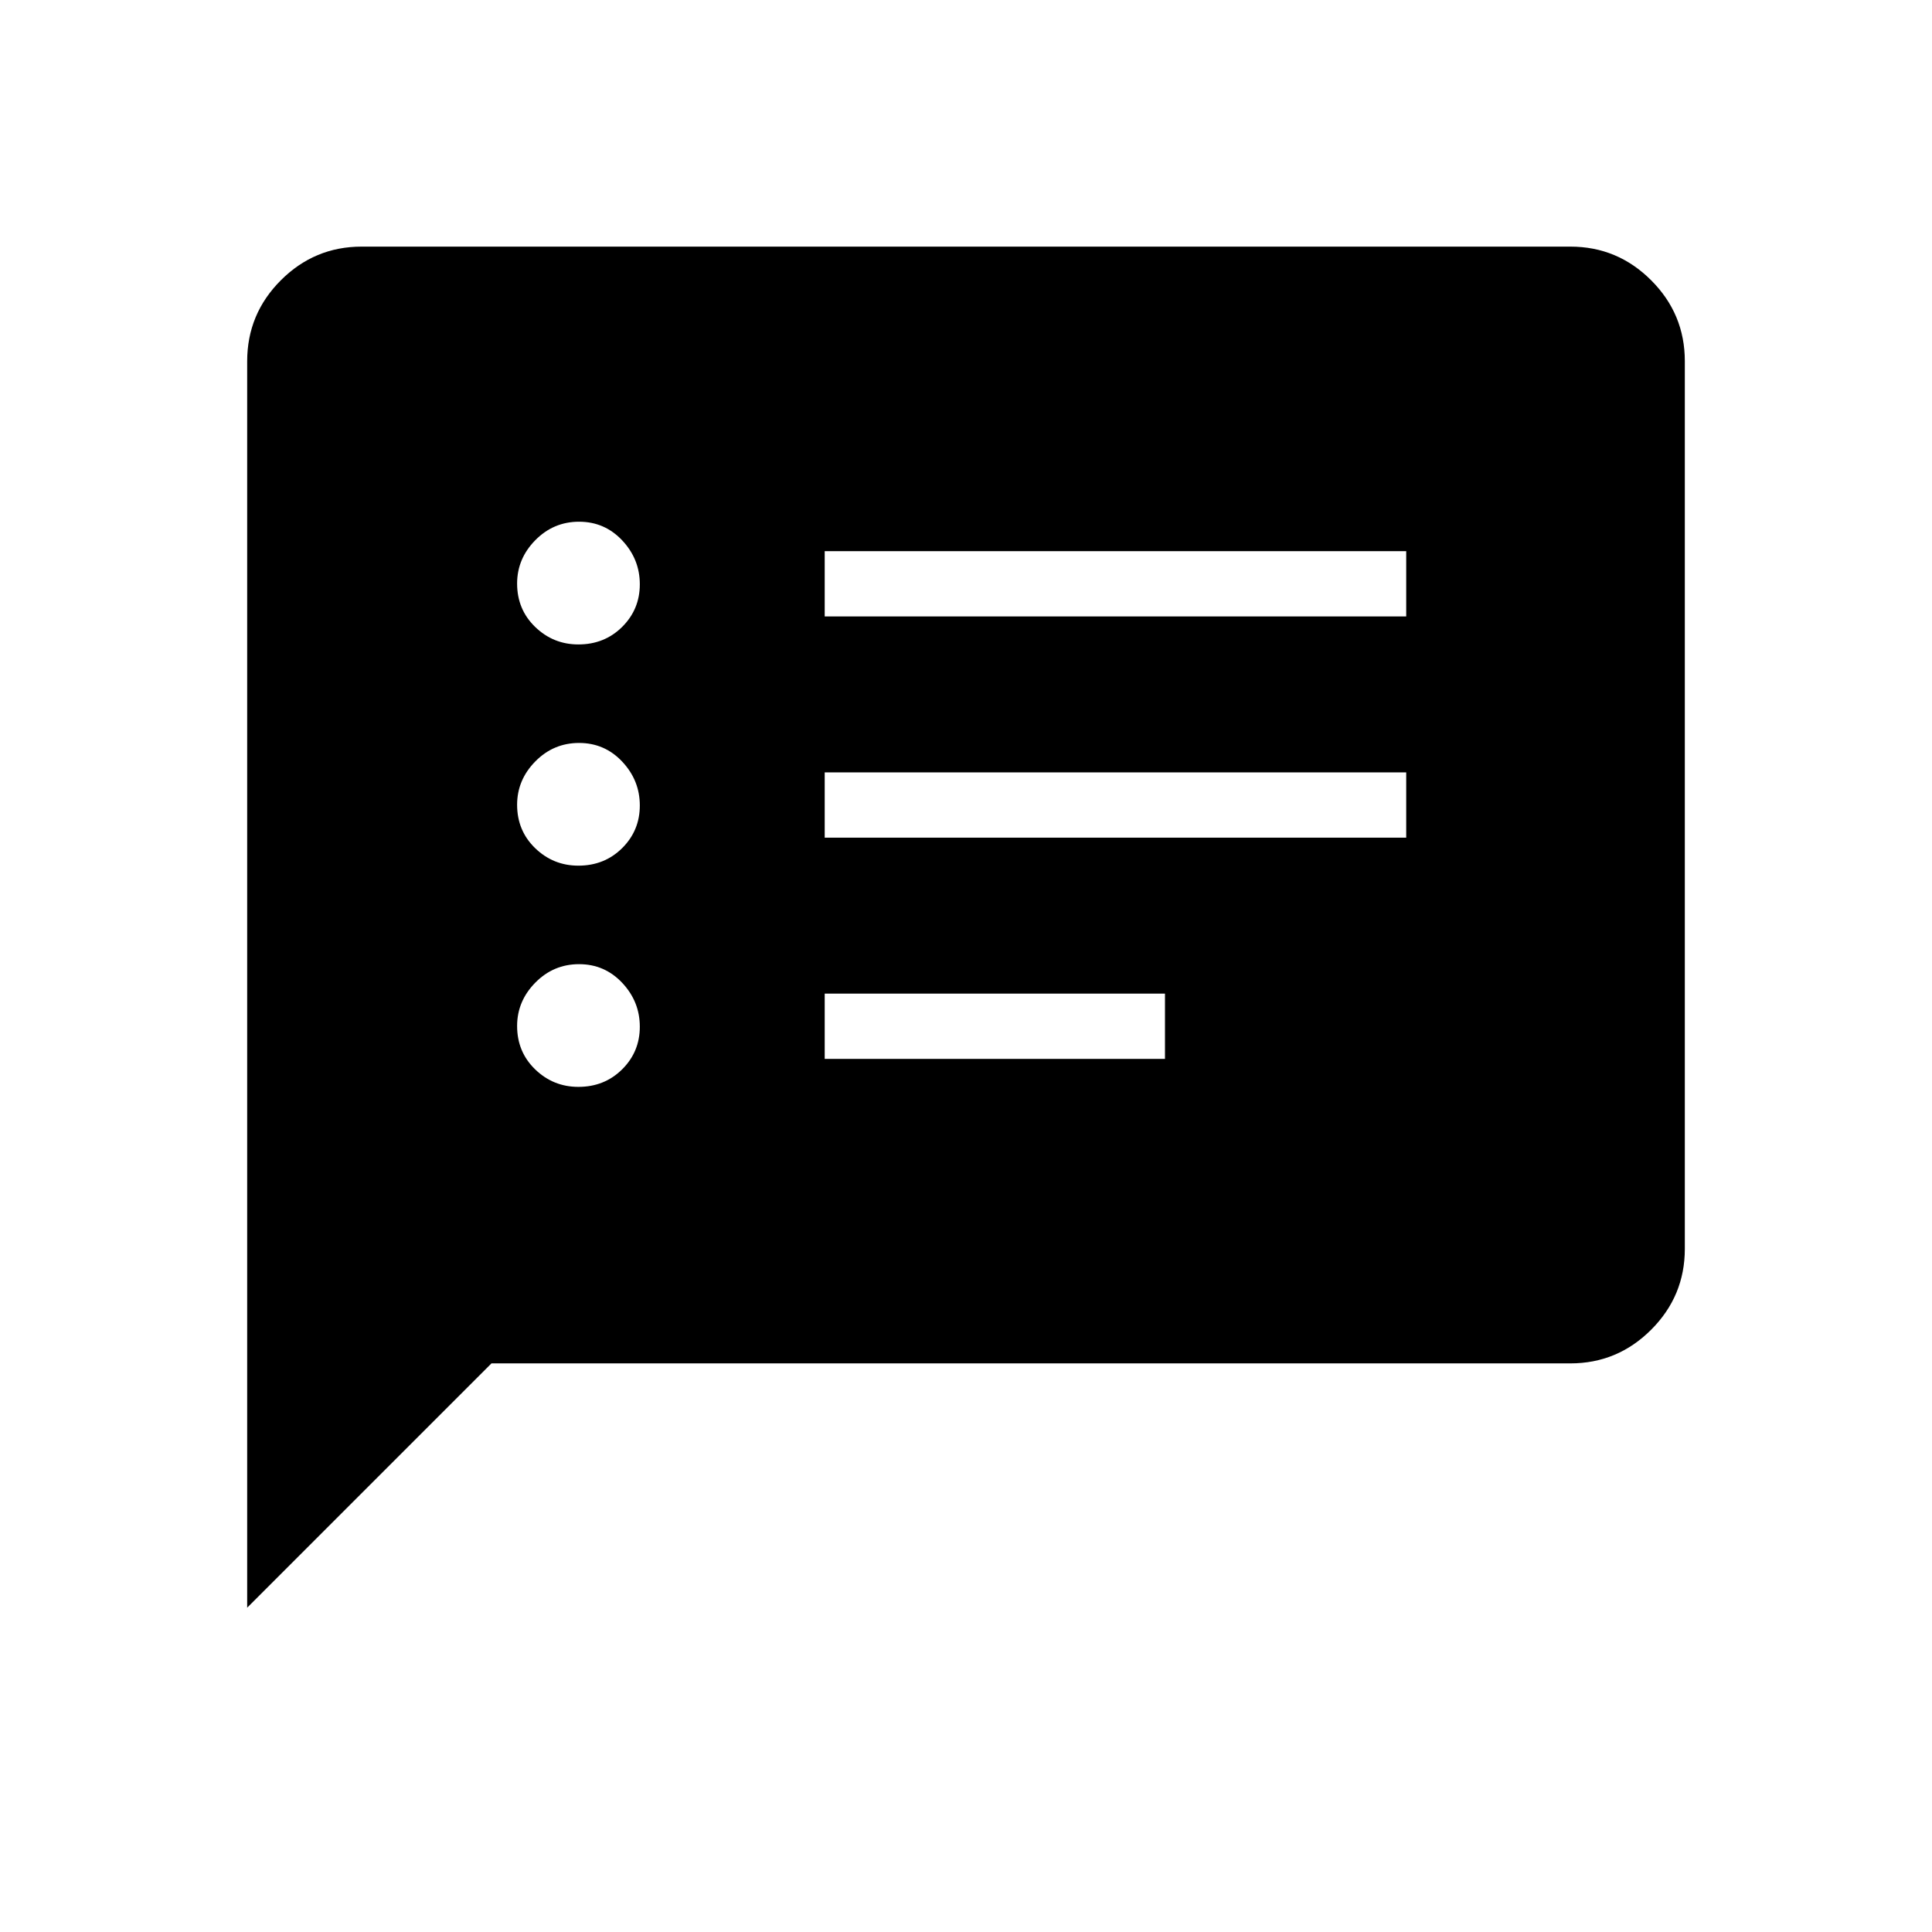 <svg xmlns="http://www.w3.org/2000/svg" height="40" viewBox="0 -960 960 960" width="40"><path d="M287.38-419.94q12.98 0 21.76-8.71 8.78-8.71 8.78-21.18 0-12.48-8.73-21.78t-21.45-9.3q-12.72 0-21.75 9.18-9.04 9.18-9.04 21.54 0 12.88 8.98 21.57 8.99 8.68 21.45 8.68Zm0-109.92q12.98 0 21.76-8.71 8.78-8.71 8.78-21.19 0-12.47-8.73-21.77-8.73-9.3-21.45-9.3-12.72 0-21.75 9.18-9.04 9.18-9.04 21.54 0 12.88 8.98 21.57 8.99 8.68 21.45 8.68Zm0-109.92q12.98 0 21.76-8.71 8.78-8.71 8.78-21.19 0-12.47-8.73-21.78-8.73-9.3-21.45-9.3-12.72 0-21.75 9.18-9.04 9.18-9.04 21.55 0 12.88 8.98 21.56 8.99 8.69 21.45 8.69Zm122.41 205.93h169.08v-32.43H409.79v32.43Zm0-109.92h288.95v-32.44H409.79v32.44Zm0-109.92h288.95v-32.44H409.79v32.44ZM122.82-161.15v-619.31q0-23.54 16.73-40.27 16.73-16.73 40.15-16.73h600.6q23.42 0 40.15 16.73 16.73 16.73 16.73 40.17v441.12q0 23.44-16.73 40.17t-40.15 16.73H244.21L122.82-161.15Z"/></svg>
